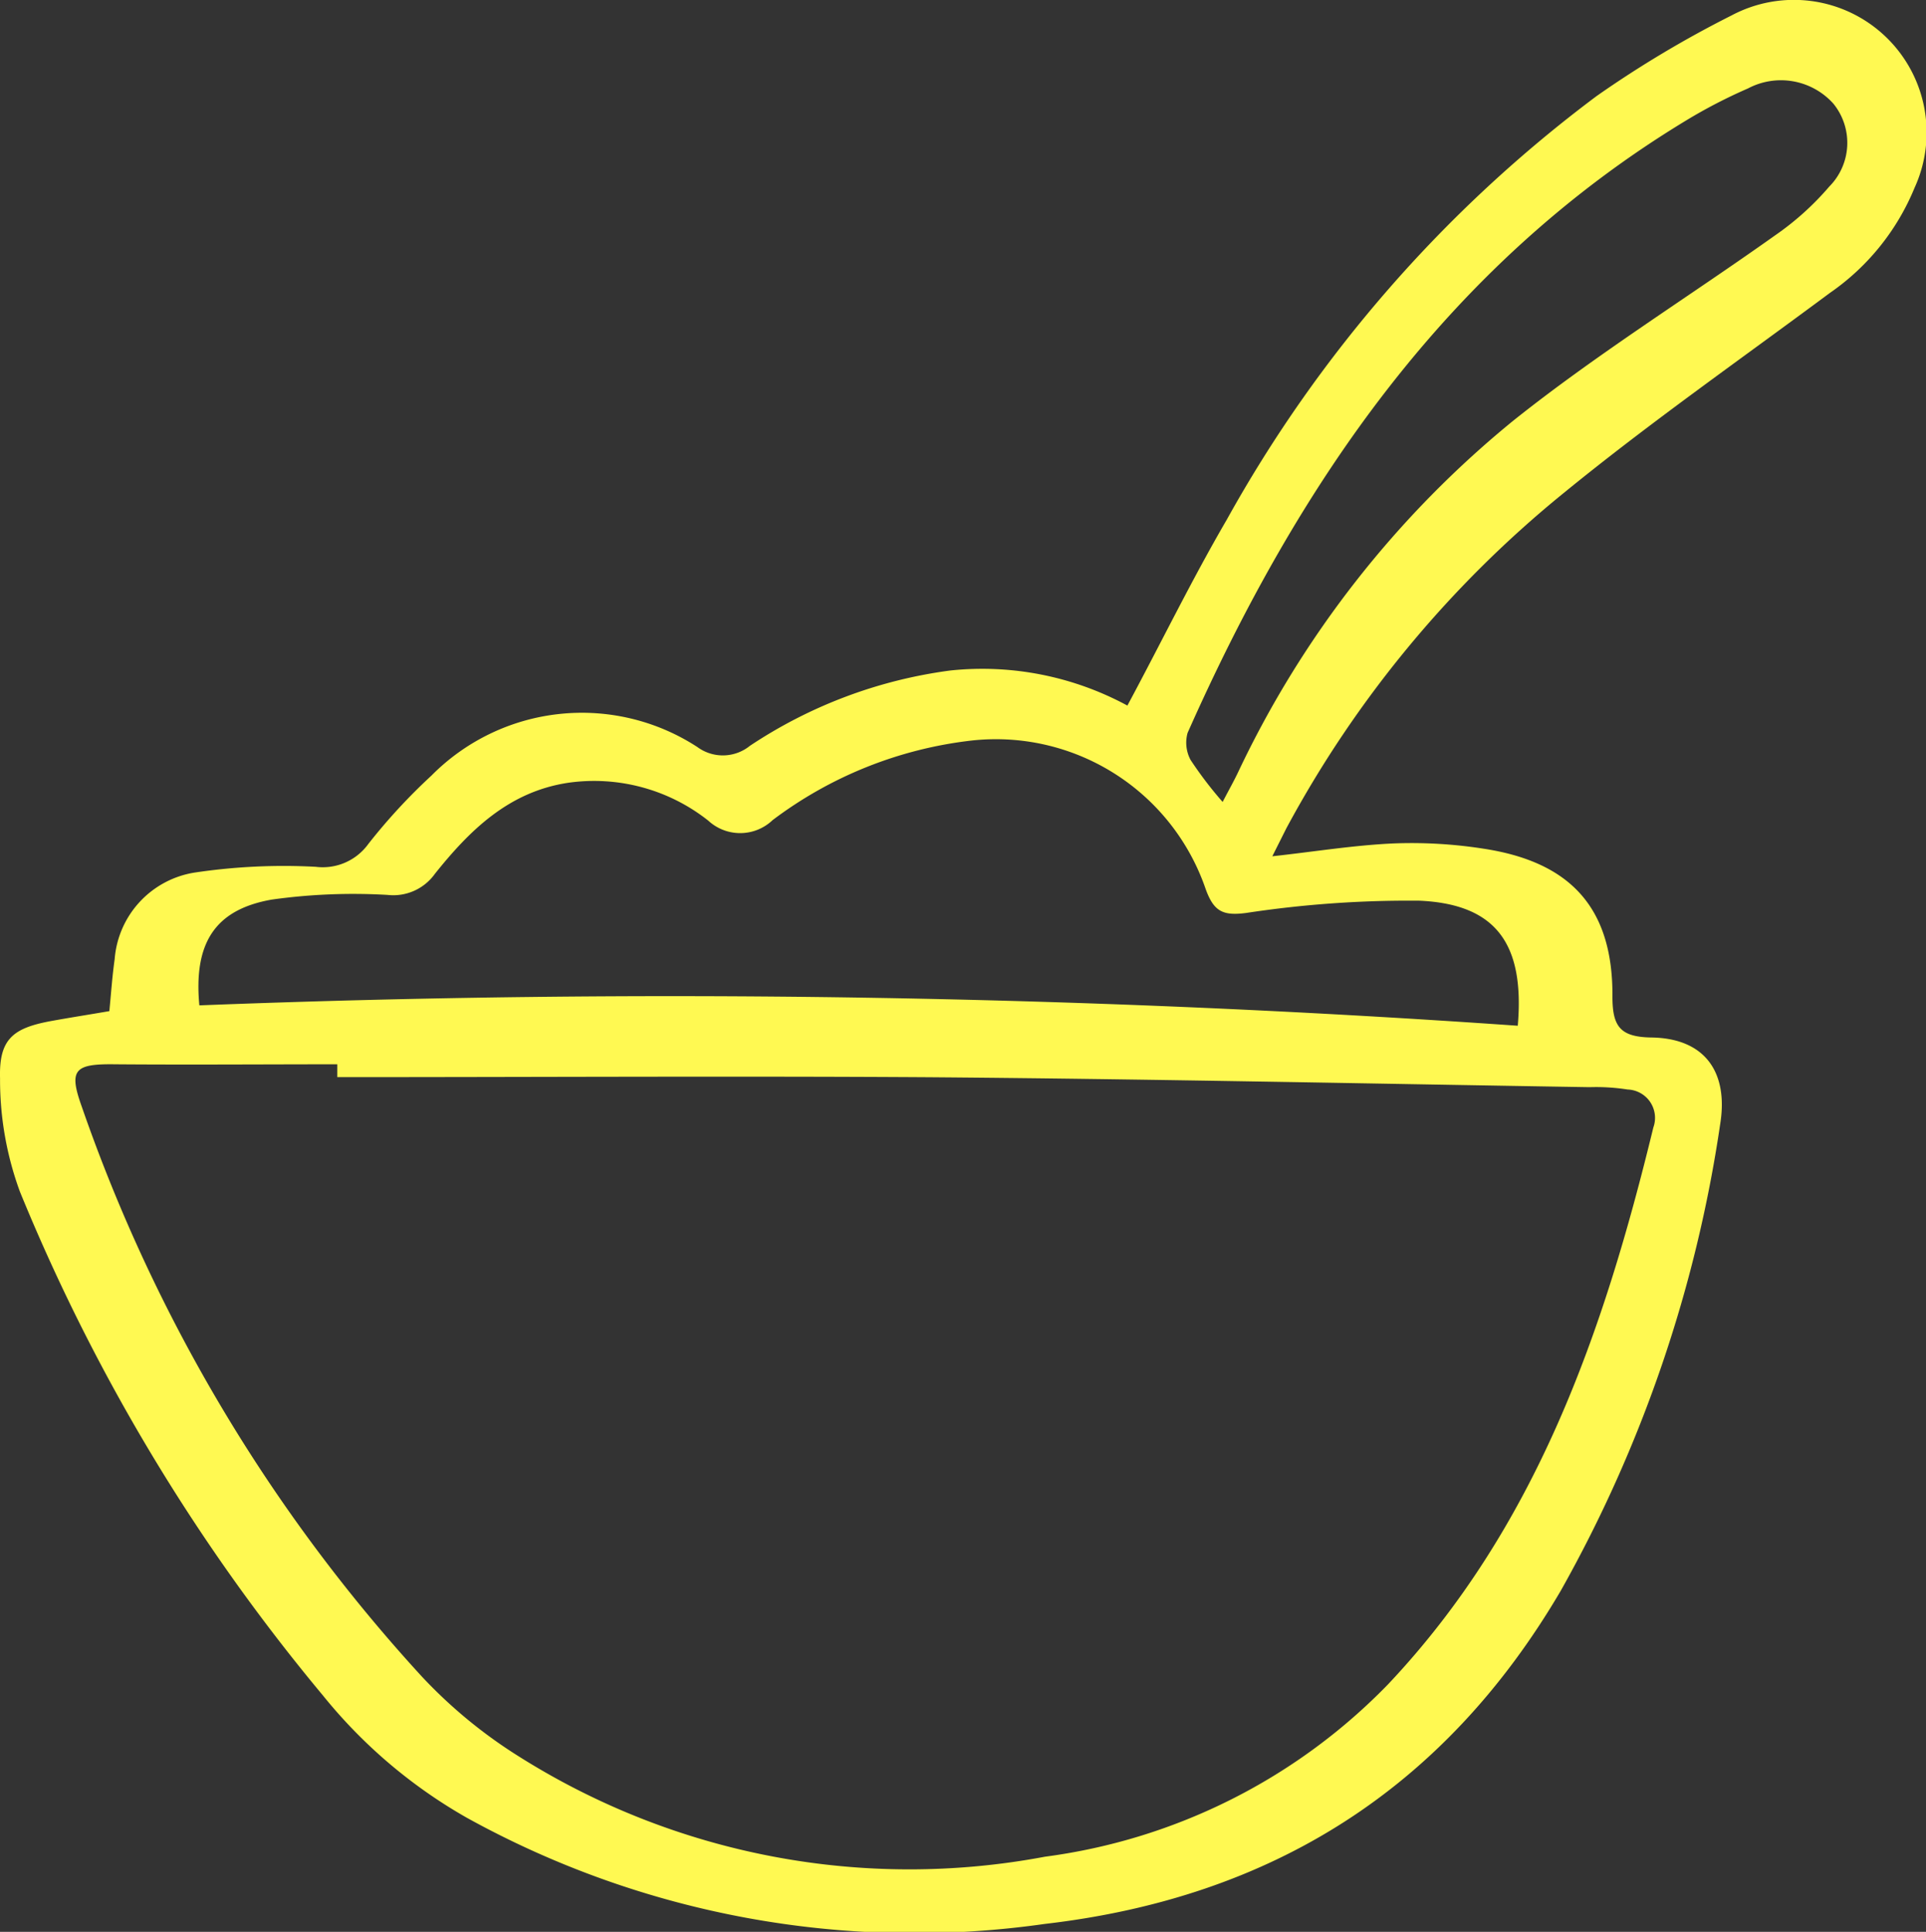 <svg xmlns="http://www.w3.org/2000/svg" viewBox="0 0 72.481 72.708">
  <rect x="0" y="0" width="72.481" height="72.708" fill="#333333" stroke="none"/>
  <defs>
    <style>
      .cls-1 {
        fill: #fff952;
      }
    </style>
  </defs>
  <path id="Path_97" data-name="Path 97" class="cls-1" d="M47.87,32.092c1.605-.176,3.079-.418,4.575-.484a17.517,17.517,0,0,1,3.387.2c3.3.506,4.86,2.265,4.838,5.564,0,1.122.286,1.518,1.452,1.54,2.023.022,2.925,1.3,2.6,3.277a50.856,50.856,0,0,1-6,17.55c-4.377,7.456-10.864,11.546-19.42,12.536a34.8,34.8,0,0,1-21.751-4,19.047,19.047,0,0,1-5.41-4.6A72.36,72.36,0,0,1,.739,44.716a12.189,12.189,0,0,1-.748-4.267c-.044-1.474.484-1.891,1.913-2.155.726-.132,1.43-.242,2.2-.374.066-.682.11-1.32.2-1.957a3.581,3.581,0,0,1,2.991-3.255,22.636,22.636,0,0,1,4.575-.22,2.115,2.115,0,0,0,1.979-.858,21.956,21.956,0,0,1,2.375-2.573,7.964,7.964,0,0,1,10.007-1.078,1.618,1.618,0,0,0,1.979-.044A17.791,17.791,0,0,1,35.752,25.1a11.473,11.473,0,0,1,6.664,1.32c1.276-2.375,2.419-4.728,3.739-6.994A50.448,50.448,0,0,1,60.076,3.479,40.78,40.78,0,0,1,65.156.444,4.994,4.994,0,0,1,72.04,6.932a8.923,8.923,0,0,1-3.189,3.959c-3.343,2.485-6.774,4.882-10.007,7.522A41.685,41.685,0,0,0,48.4,31.036ZM12.681,40.405v-.484c-2.793,0-5.564.022-8.357,0-1.54-.022-1.759.2-1.254,1.605A61.541,61.541,0,0,0,15.87,62.97,18.257,18.257,0,0,0,19.5,65.961a27.542,27.542,0,0,0,19.816,3.783,21.985,21.985,0,0,0,12.91-6.488C57.81,57.34,60.34,49.994,62.209,42.3a1.068,1.068,0,0,0-.968-1.43,7.685,7.685,0,0,0-1.43-.088c-8.269-.132-16.561-.308-24.83-.374C27.548,40.361,20.115,40.405,12.681,40.405ZM57.107,38.47c.264-3.079-.814-4.575-3.695-4.706a40.784,40.784,0,0,0-6.532.462c-.858.11-1.21-.044-1.518-.9a8.343,8.343,0,0,0-8.841-5.586,15.317,15.317,0,0,0-7.456,2.991,1.769,1.769,0,0,1-2.419.022,6.921,6.921,0,0,0-5.256-1.43c-2.243.33-3.717,1.781-5.036,3.431a1.922,1.922,0,0,1-1.781.792,22.147,22.147,0,0,0-4.355.176c-2.133.374-2.947,1.627-2.727,3.981A455.772,455.772,0,0,1,57.107,38.47ZM46,30.047c.264-.506.44-.814.594-1.144A38.013,38.013,0,0,1,56.953,15.685c3.145-2.507,6.576-4.641,9.853-6.972a10.633,10.633,0,0,0,2.023-1.825,2.337,2.337,0,0,0,.154-3.123,2.651,2.651,0,0,0-3.211-.572A19.529,19.529,0,0,0,63.441,4.4c-9,5.454-14.6,13.68-18.76,23.049a1.375,1.375,0,0,0,.11,1.012A14.547,14.547,0,0,0,46,30.047Z" transform="translate(0.011 0.135)"/>
</svg>
